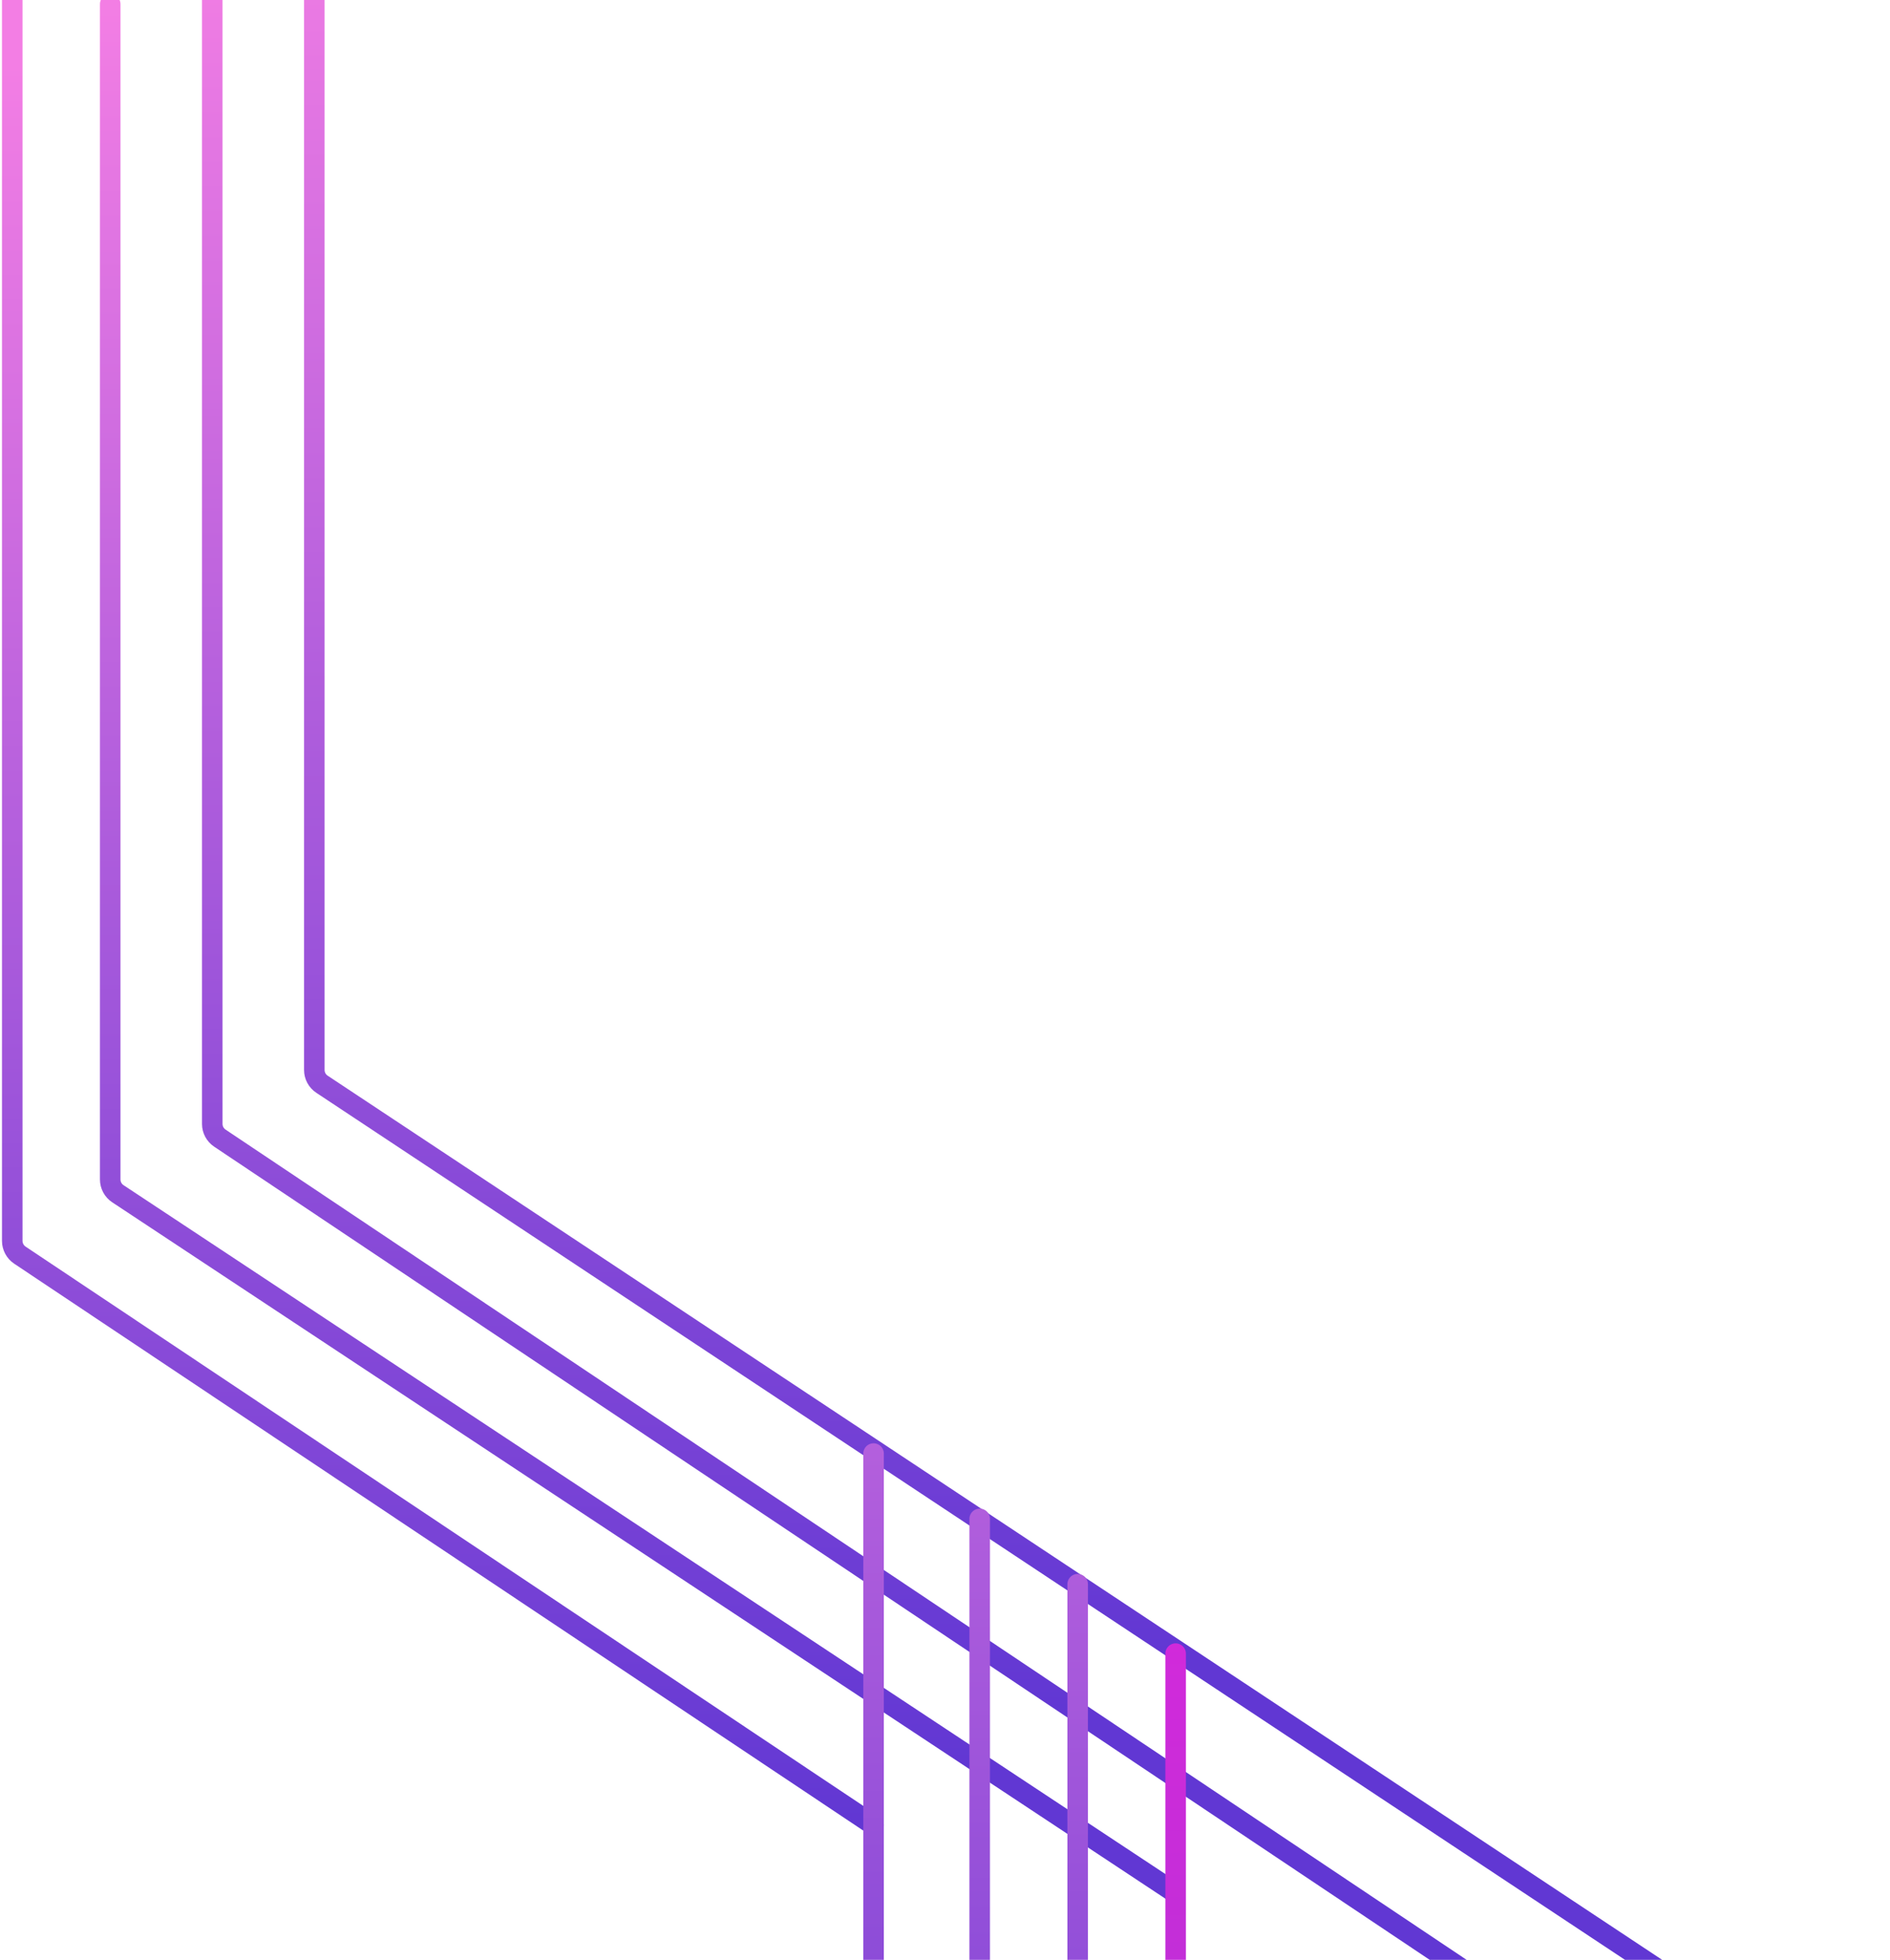 <svg xmlns="http://www.w3.org/2000/svg" width="463" height="480" fill="none"><path stroke="url(#a)" stroke-linecap="round" stroke-linejoin="round" stroke-width="5.03" d="M3-1v304.91c0 1.4.7 2.71 1.86 3.49L214 447"/><path stroke="url(#b)" stroke-linecap="round" stroke-linejoin="round" stroke-width="5.03" d="M27 1v287.87c0 1.4.7 2.72 1.88 3.5L287 463"/><path stroke="url(#c)" stroke-linecap="round" stroke-linejoin="round" stroke-width="5.03" d="M52-12v287.27c0 1.4.7 2.7 1.86 3.48L434 533"/><path stroke="url(#d)" stroke-linecap="round" stroke-linejoin="round" stroke-width="5.03" d="M77-26v288.06c0 1.4.7 2.71 1.88 3.49L460 518"/><path stroke="url(#e)" stroke-linecap="round" stroke-linejoin="round" stroke-width="5.03" d="M288 405v317.04c0 1.4-.7 2.7-1.85 3.47L77 866"/><path stroke="url(#f)" stroke-linecap="round" stroke-linejoin="round" stroke-width="5.03" d="M264 388v339.1c0 1.39-.7 2.7-1.86 3.47L52 871"/><path stroke="url(#g)" stroke-linecap="round" stroke-linejoin="round" stroke-width="5.03" d="M240 372v328.17c0 1.4-.7 2.72-1.87 3.5L27 844"/><path stroke="url(#h)" stroke-linecap="round" stroke-linejoin="round" stroke-width="5.03" d="M214 356v315.05c0 1.38-.69 2.68-1.83 3.46L3 817"/><defs><linearGradient id="a" x1="108.5" x2="108.5" y1="15.69" y2="447" gradientUnits="userSpaceOnUse"><stop stop-color="#F37EE4"/><stop offset="1" stop-color="#6137D3"/></linearGradient><linearGradient id="b" x1="132.78" x2="132.78" y1="1" y2="432.68" gradientUnits="userSpaceOnUse"><stop stop-color="#F37EE4"/><stop offset="1" stop-color="#6137D3"/></linearGradient><linearGradient id="c" x1="157.44" x2="157.44" y1="-12" y2="418.76" gradientUnits="userSpaceOnUse"><stop stop-color="#F37EE4"/><stop offset="1" stop-color="#6137D3"/></linearGradient><linearGradient id="d" x1="182.62" x2="182.62" y1="-26" y2="405.95" gradientUnits="userSpaceOnUse"><stop stop-color="#F37EE4"/><stop offset="1" stop-color="#6137D3"/></linearGradient><linearGradient id="e" x1="182.5" x2="182.5" y1="151.3" y2="663.5" gradientUnits="userSpaceOnUse"><stop stop-color="#FF1EE1"/><stop offset="1" stop-color="#A137D3"/></linearGradient><linearGradient id="f" x1="158" x2="158" y1="151.1" y2="649.05" gradientUnits="userSpaceOnUse"><stop stop-color="#F37EE4"/><stop offset="1" stop-color="#6137D3"/></linearGradient><linearGradient id="g" x1="133.5" x2="133.5" y1="147.96" y2="634.91" gradientUnits="userSpaceOnUse"><stop stop-color="#F37EE4"/><stop offset="1" stop-color="#6137D3"/></linearGradient><linearGradient id="h" x1="108.5" x2="108.5" y1="149.42" y2="621.43" gradientUnits="userSpaceOnUse"><stop stop-color="#F37EE4"/><stop offset="1" stop-color="#6137D3"/></linearGradient></defs></svg>